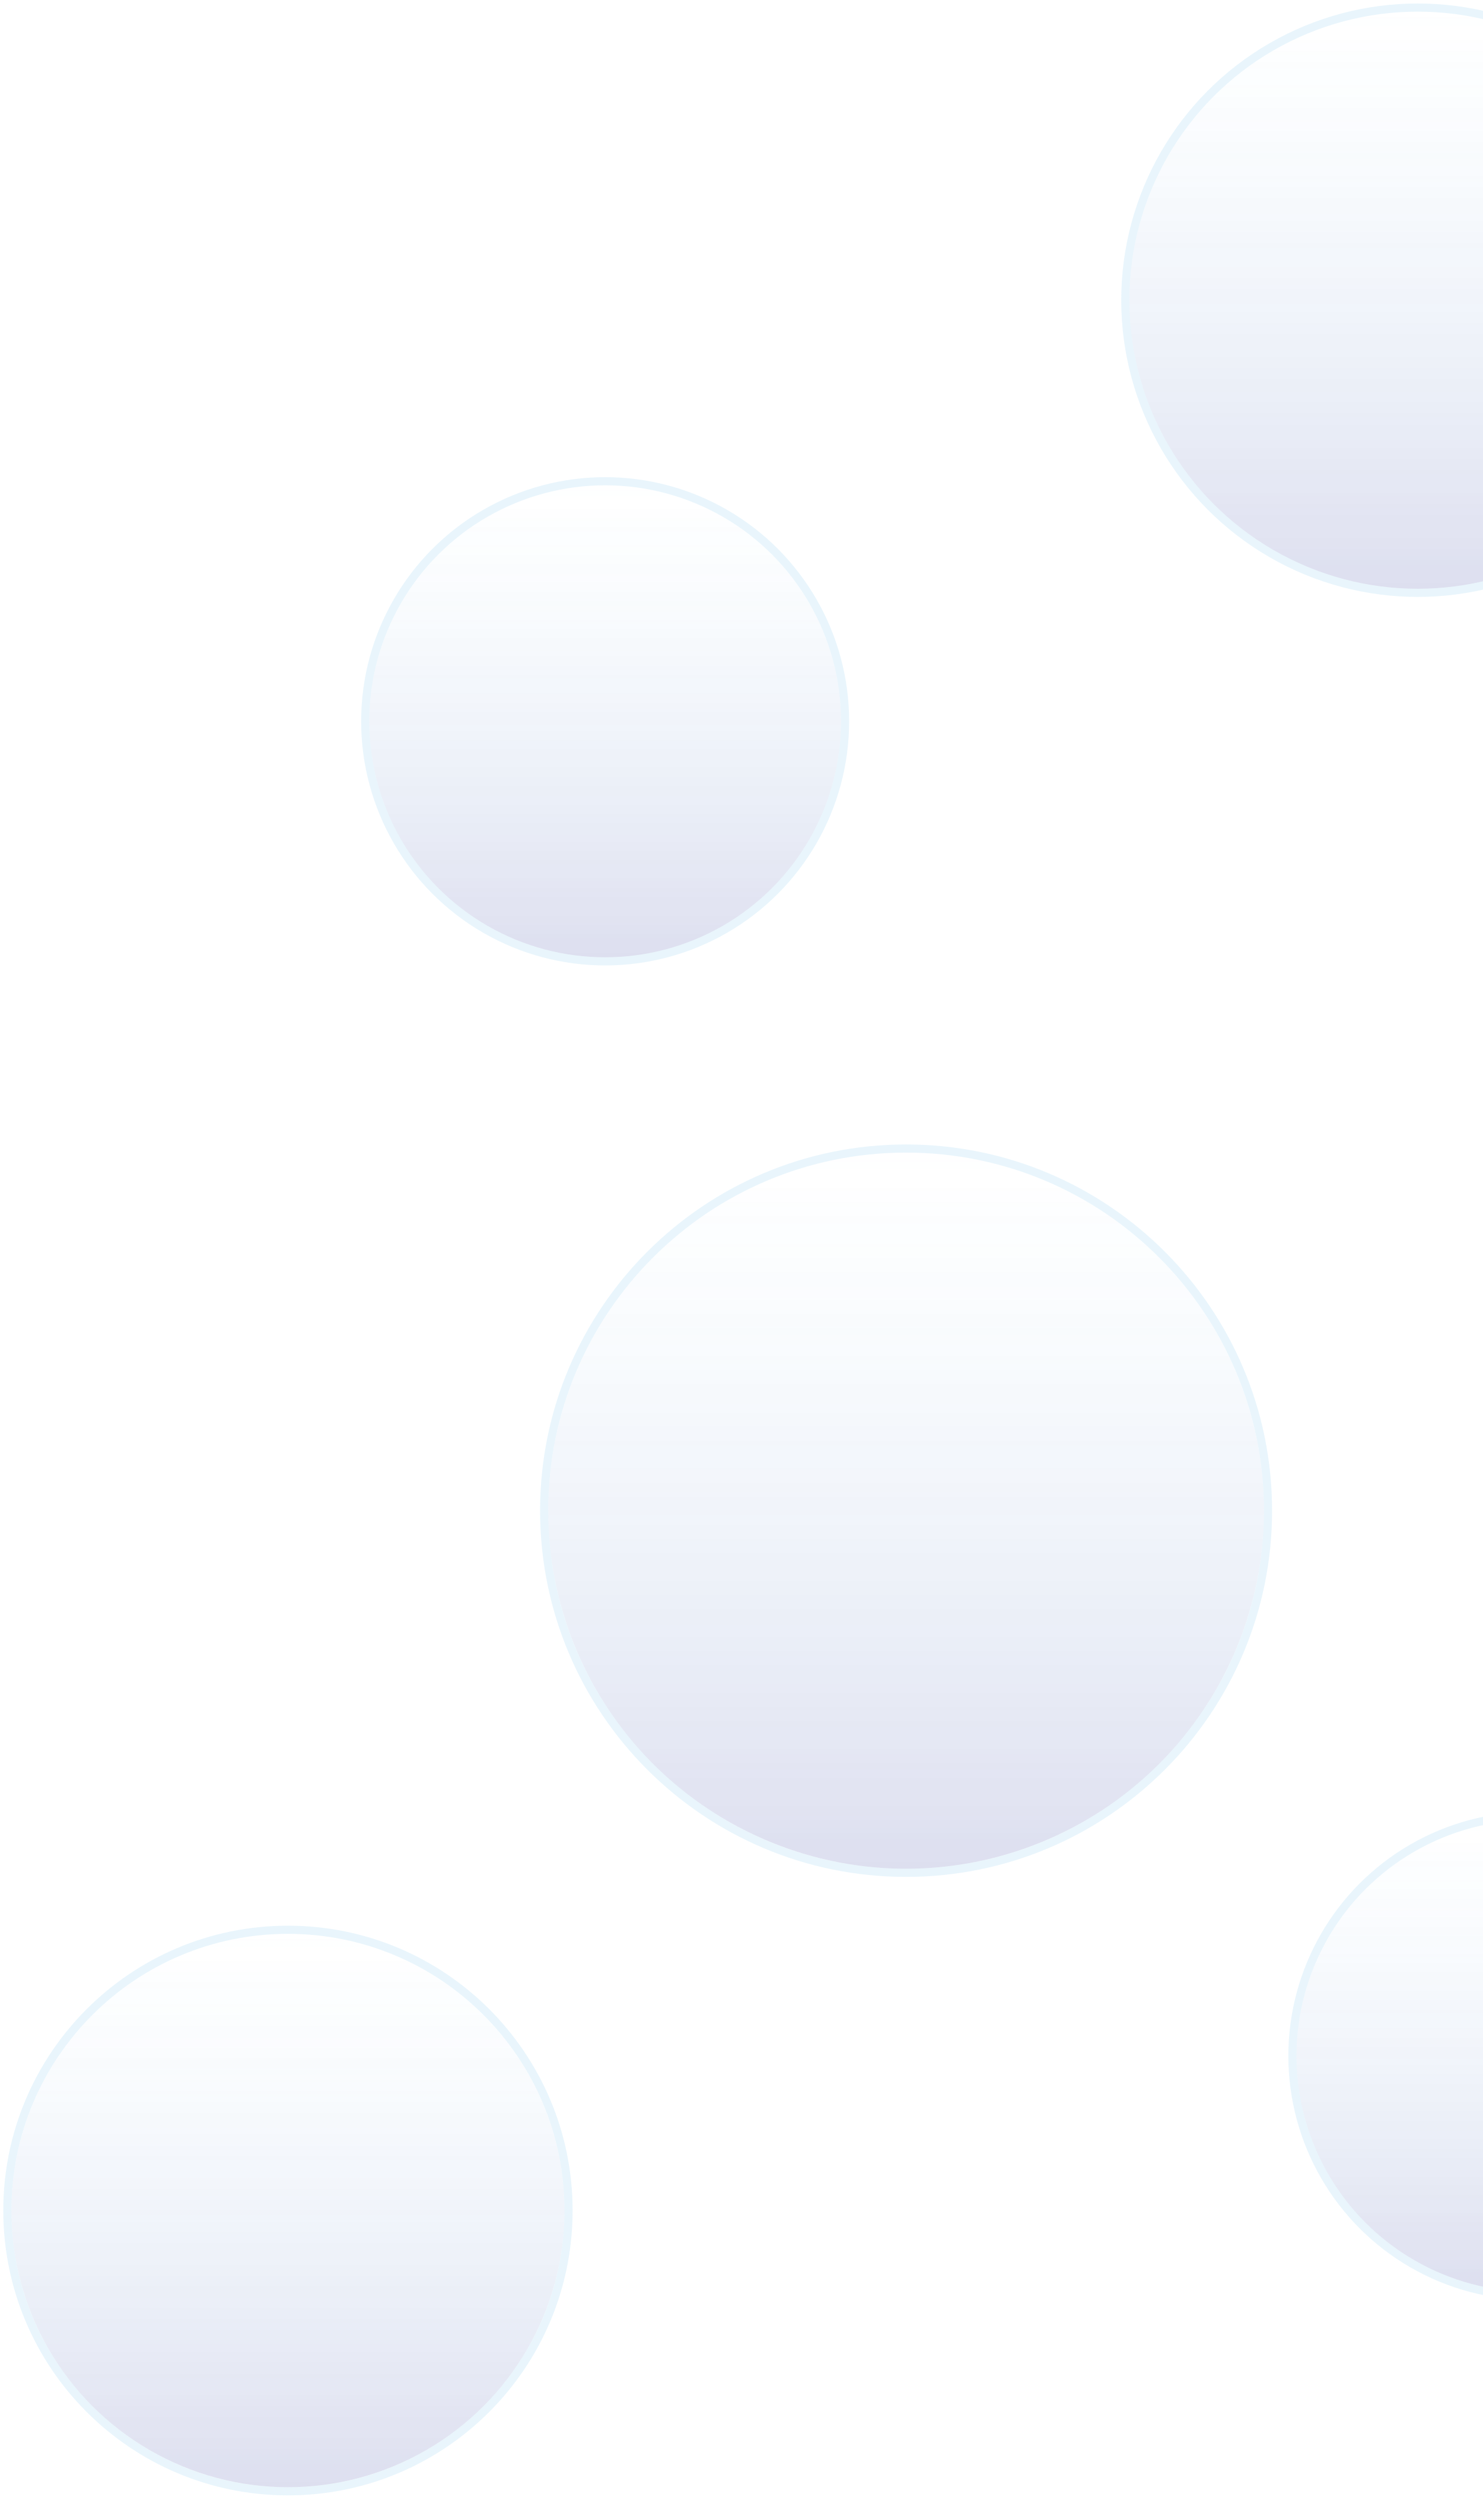 <svg width="130" height="219" viewBox="0 0 130 219" fill="none" xmlns="http://www.w3.org/2000/svg">
<g opacity="0.75">
<circle cx="20.676" cy="20.676" r="20.676" transform="matrix(1 -8.74228e-08 -8.74228e-08 -1 32.371 83.869)" fill="url(#paint0_linear_1314_1199)" fill-opacity="0.2"/>
<circle cx="20.676" cy="20.676" r="21.032" transform="matrix(1 -8.74228e-08 -8.74228e-08 -1 32.371 83.869)" stroke="#6CBFEF" stroke-opacity="0.2" stroke-width="0.713"/>
</g>
<g opacity="0.75">
<circle cx="25.282" cy="25.282" r="25.282" transform="matrix(1 -8.74228e-08 -8.74228e-08 -1 99 51.583)" fill="url(#paint1_linear_1314_1199)" fill-opacity="0.2"/>
<circle cx="25.282" cy="25.282" r="25.638" transform="matrix(1 -8.74228e-08 -8.74228e-08 -1 99 51.583)" stroke="#6CBFEF" stroke-opacity="0.2" stroke-width="0.713"/>
</g>
<g opacity="0.75">
<circle cx="20.676" cy="20.676" r="20.676" transform="matrix(1 -8.74228e-08 -8.74228e-08 -1 113.649 200.794)" fill="url(#paint2_linear_1314_1199)" fill-opacity="0.2"/>
<circle cx="20.676" cy="20.676" r="21.032" transform="matrix(1 -8.74228e-08 -8.74228e-08 -1 113.649 200.794)" stroke="#6CBFEF" stroke-opacity="0.2" stroke-width="0.713"/>
</g>
<g opacity="0.75">
<ellipse cx="31.37" cy="31.37" rx="31.37" ry="31.37" transform="matrix(1 -8.74228e-08 -8.74228e-08 -1 48.057 163.72)" fill="url(#paint3_linear_1314_1199)" fill-opacity="0.2"/>
<path d="M79.427 100.623C96.949 100.623 111.154 114.827 111.154 132.35C111.154 149.872 96.949 164.077 79.427 164.077C61.905 164.077 47.7 149.872 47.7 132.35C47.7 114.827 61.905 100.623 79.427 100.623Z" stroke="#6CBFEF" stroke-opacity="0.2" stroke-width="0.713"/>
</g>
<g opacity="0.75">
<ellipse cx="24.241" cy="24.241" rx="24.241" ry="24.241" transform="matrix(1 -8.74228e-08 -8.74228e-08 -1 1 217.905)" fill="url(#paint4_linear_1314_1199)" fill-opacity="0.2"/>
<path d="M25.241 169.067C38.825 169.067 49.838 180.08 49.838 193.664C49.838 207.249 38.825 218.262 25.241 218.262C11.656 218.262 0.644 207.249 0.644 193.664C0.644 180.08 11.656 169.067 25.241 169.067Z" stroke="#6CBFEF" stroke-opacity="0.2" stroke-width="0.713"/>
</g>
<defs>
<linearGradient id="paint0_linear_1314_1199" x1="20.676" y1="0" x2="20.676" y2="41.352" gradientUnits="userSpaceOnUse">
<stop stop-color="#1E2693"/>
<stop offset="1" stop-color="#6CBFEF" stop-opacity="0"/>
</linearGradient>
<linearGradient id="paint1_linear_1314_1199" x1="25.282" y1="0" x2="25.282" y2="50.563" gradientUnits="userSpaceOnUse">
<stop stop-color="#1E2693"/>
<stop offset="1" stop-color="#6CBFEF" stop-opacity="0"/>
</linearGradient>
<linearGradient id="paint2_linear_1314_1199" x1="20.676" y1="0" x2="20.676" y2="41.352" gradientUnits="userSpaceOnUse">
<stop stop-color="#1E2693"/>
<stop offset="1" stop-color="#6CBFEF" stop-opacity="0"/>
</linearGradient>
<linearGradient id="paint3_linear_1314_1199" x1="31.37" y1="0" x2="31.37" y2="62.741" gradientUnits="userSpaceOnUse">
<stop stop-color="#1E2693"/>
<stop offset="1" stop-color="#6CBFEF" stop-opacity="0"/>
</linearGradient>
<linearGradient id="paint4_linear_1314_1199" x1="24.241" y1="0" x2="24.241" y2="48.481" gradientUnits="userSpaceOnUse">
<stop stop-color="#1E2693"/>
<stop offset="1" stop-color="#6CBFEF" stop-opacity="0"/>
</linearGradient>
</defs>
</svg>
